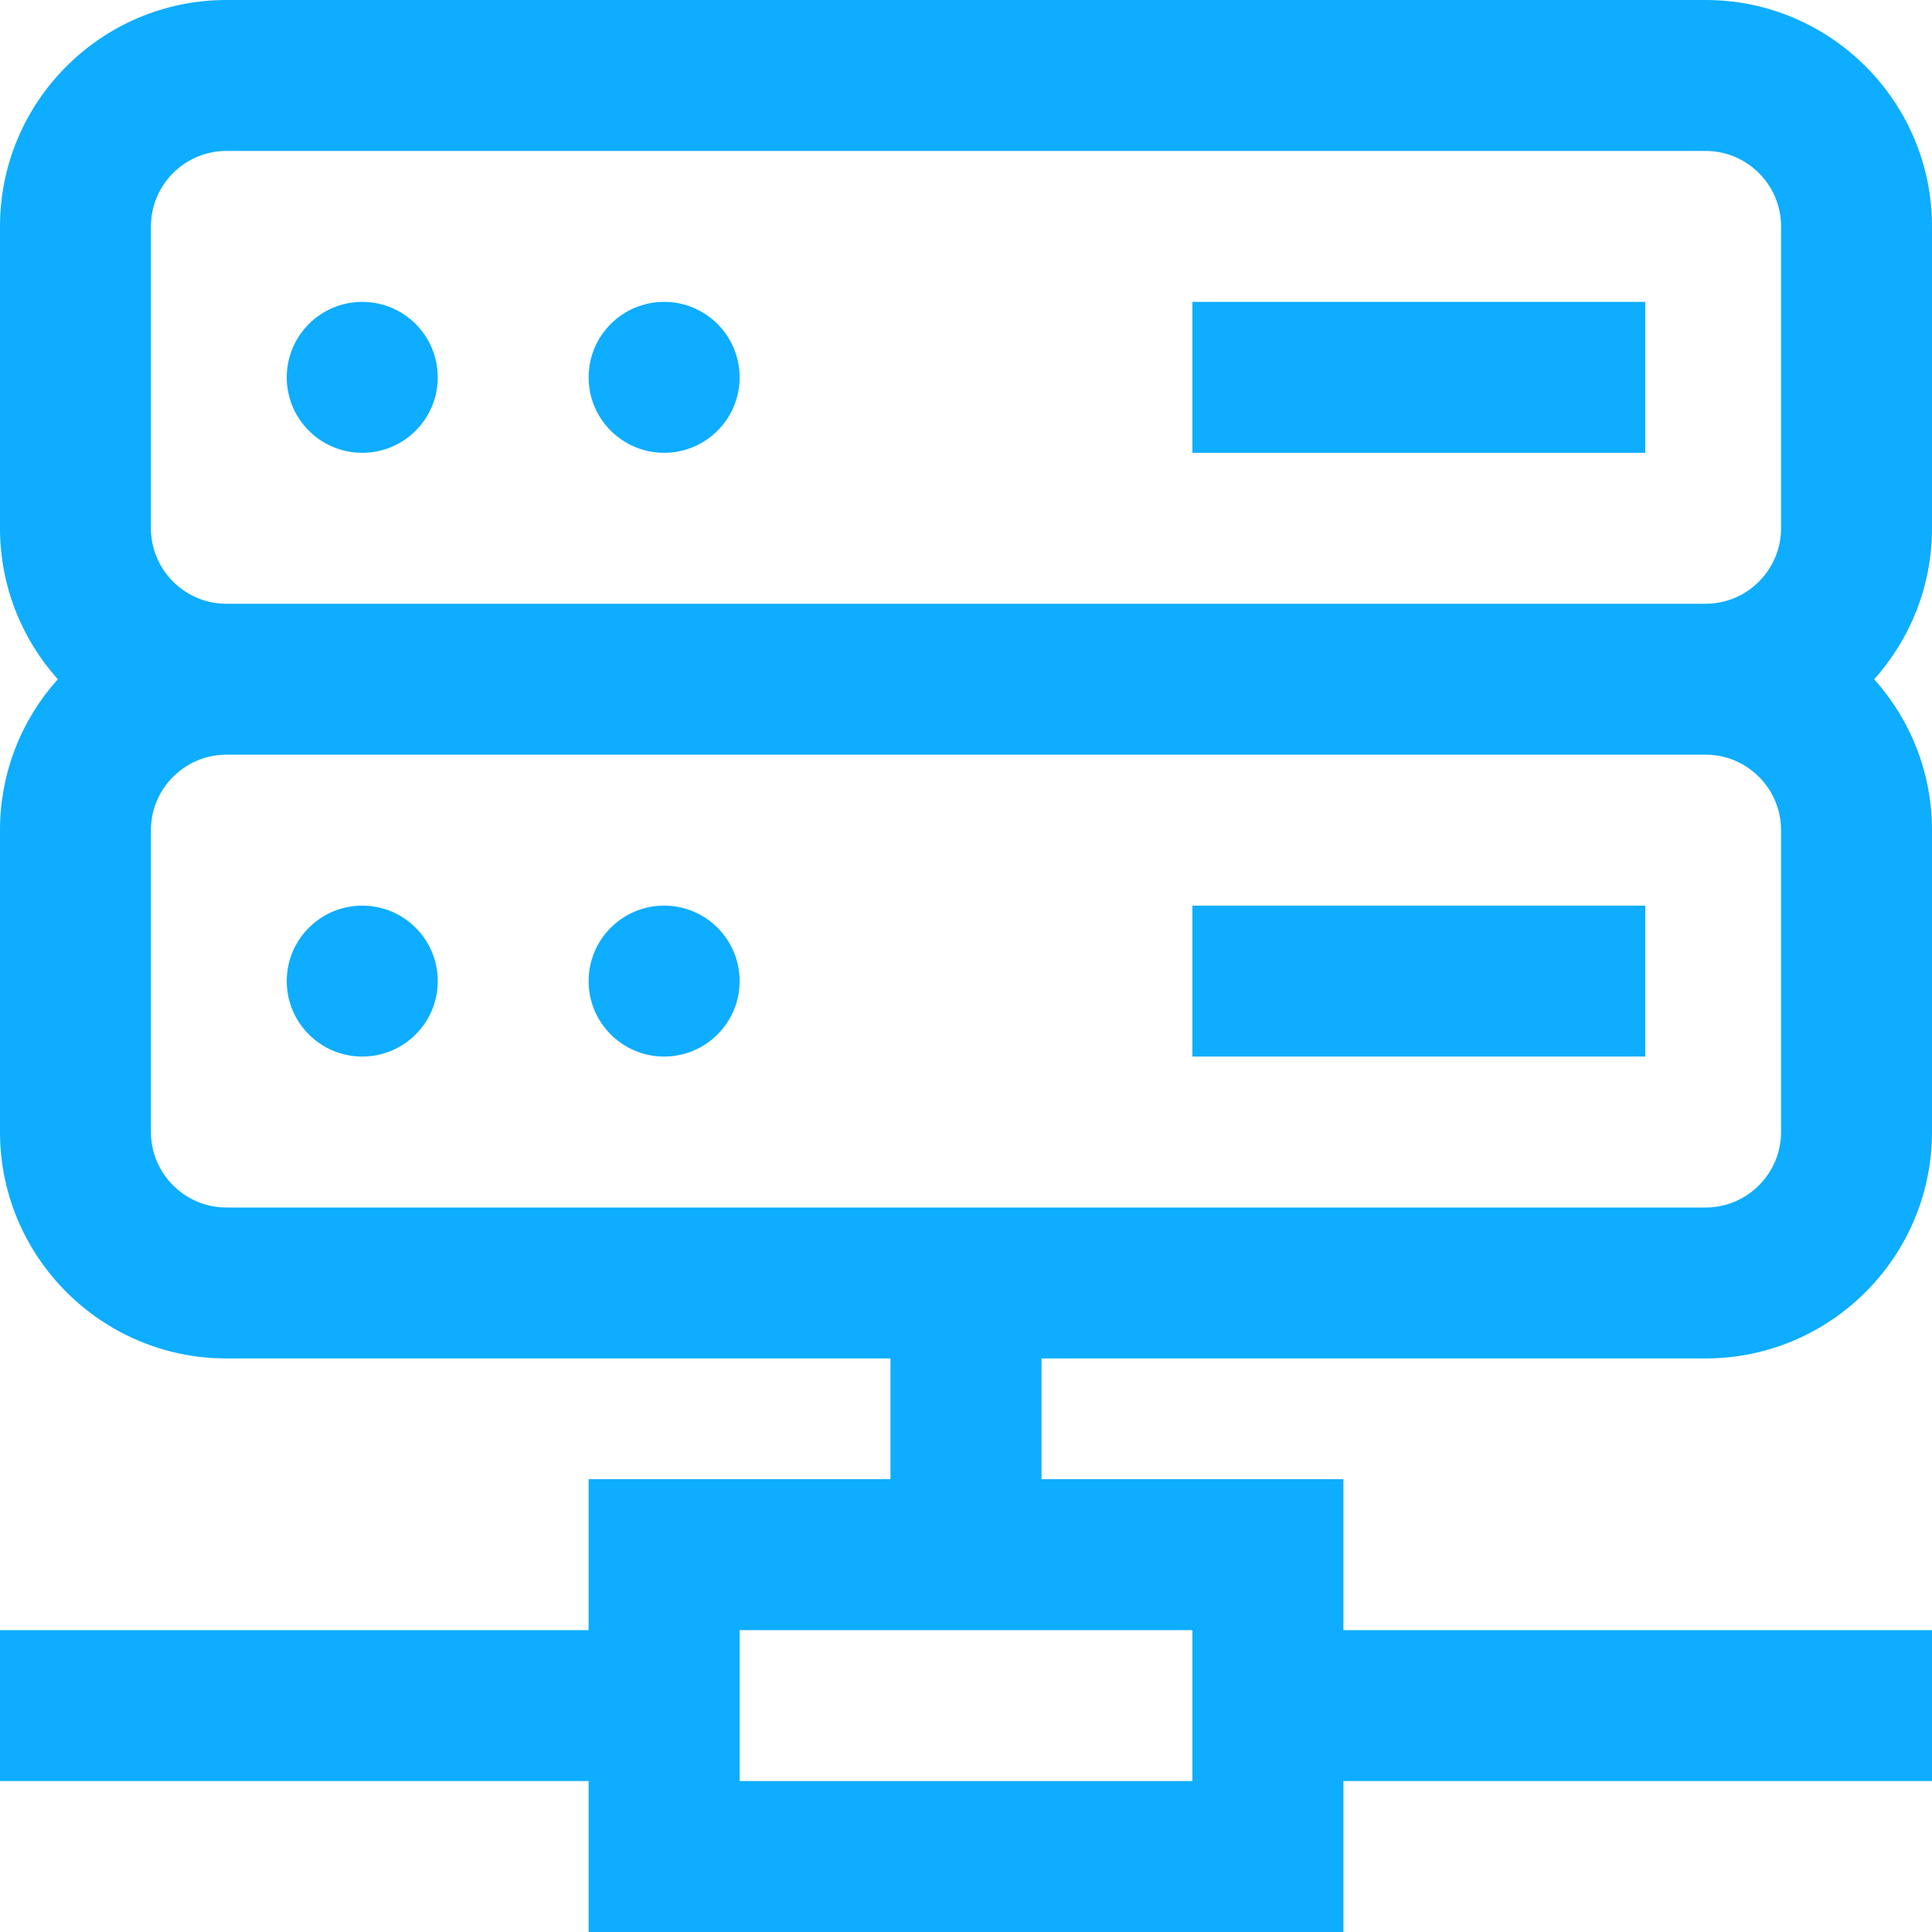 <svg width="24" height="24" viewBox="0 0 24 24" fill="none" xmlns="http://www.w3.org/2000/svg">
<g clip-path="url(#clip0_2176_16155)">
<path d="M24 2.812C24 1.262 22.738 0 21.188 0H2.812C1.262 0 0 1.262 0 2.812V6.562C0 7.282 0.272 7.939 0.718 8.438C0.272 8.935 0 9.593 0 10.312V14.062C0 15.613 1.262 16.875 2.812 16.875H11.062V18.375H7.312V20.25H0V22.125H7.312V24H16.688V22.125H24V20.25H16.688V18.375H12.938V16.875H21.188C22.738 16.875 24 15.613 24 14.062V10.312C24 9.593 23.728 8.935 23.282 8.438C23.728 7.939 24 7.282 24 6.562V2.812ZM14.812 22.125H9.188V20.25H14.812V22.125ZM1.875 2.812C1.875 2.296 2.296 1.875 2.812 1.875H21.188C21.704 1.875 22.125 2.296 22.125 2.812V6.562C22.125 7.079 21.704 7.5 21.188 7.5H2.812C2.296 7.5 1.875 7.079 1.875 6.562V2.812ZM22.125 14.062C22.125 14.579 21.704 15 21.188 15H2.812C2.296 15 1.875 14.579 1.875 14.062V10.312C1.875 9.796 2.296 9.375 2.812 9.375H21.188C21.704 9.375 22.125 9.796 22.125 10.312V14.062Z" fill="#0EADFF"/>
<path d="M8.25 13.125C8.768 13.125 9.188 12.705 9.188 12.188C9.188 11.67 8.768 11.25 8.25 11.25C7.732 11.25 7.312 11.67 7.312 12.188C7.312 12.705 7.732 13.125 8.25 13.125Z" fill="#0EADFF"/>
<path d="M4.5 13.125C5.018 13.125 5.438 12.705 5.438 12.188C5.438 11.67 5.018 11.25 4.5 11.25C3.982 11.25 3.562 11.67 3.562 12.188C3.562 12.705 3.982 13.125 4.5 13.125Z" fill="#0EADFF"/>
<path d="M8.25 5.625C8.768 5.625 9.188 5.205 9.188 4.688C9.188 4.17 8.768 3.75 8.25 3.75C7.732 3.75 7.312 4.17 7.312 4.688C7.312 5.205 7.732 5.625 8.25 5.625Z" fill="#0EADFF"/>
<path d="M4.5 5.625C5.018 5.625 5.438 5.205 5.438 4.688C5.438 4.17 5.018 3.75 4.5 3.75C3.982 3.75 3.562 4.17 3.562 4.688C3.562 5.205 3.982 5.625 4.5 5.625Z" fill="#0EADFF"/>
<path d="M14.812 3.75H20.438V5.625H14.812V3.75Z" fill="#0EADFF"/>
<path d="M14.812 11.25H20.438V13.125H14.812V11.25Z" fill="#0EADFF"/>
</g>
<defs>
<clipPath id="clip0_2176_16155">
<rect width="24" height="24" fill="white"/>
</clipPath>
</defs>
</svg>
